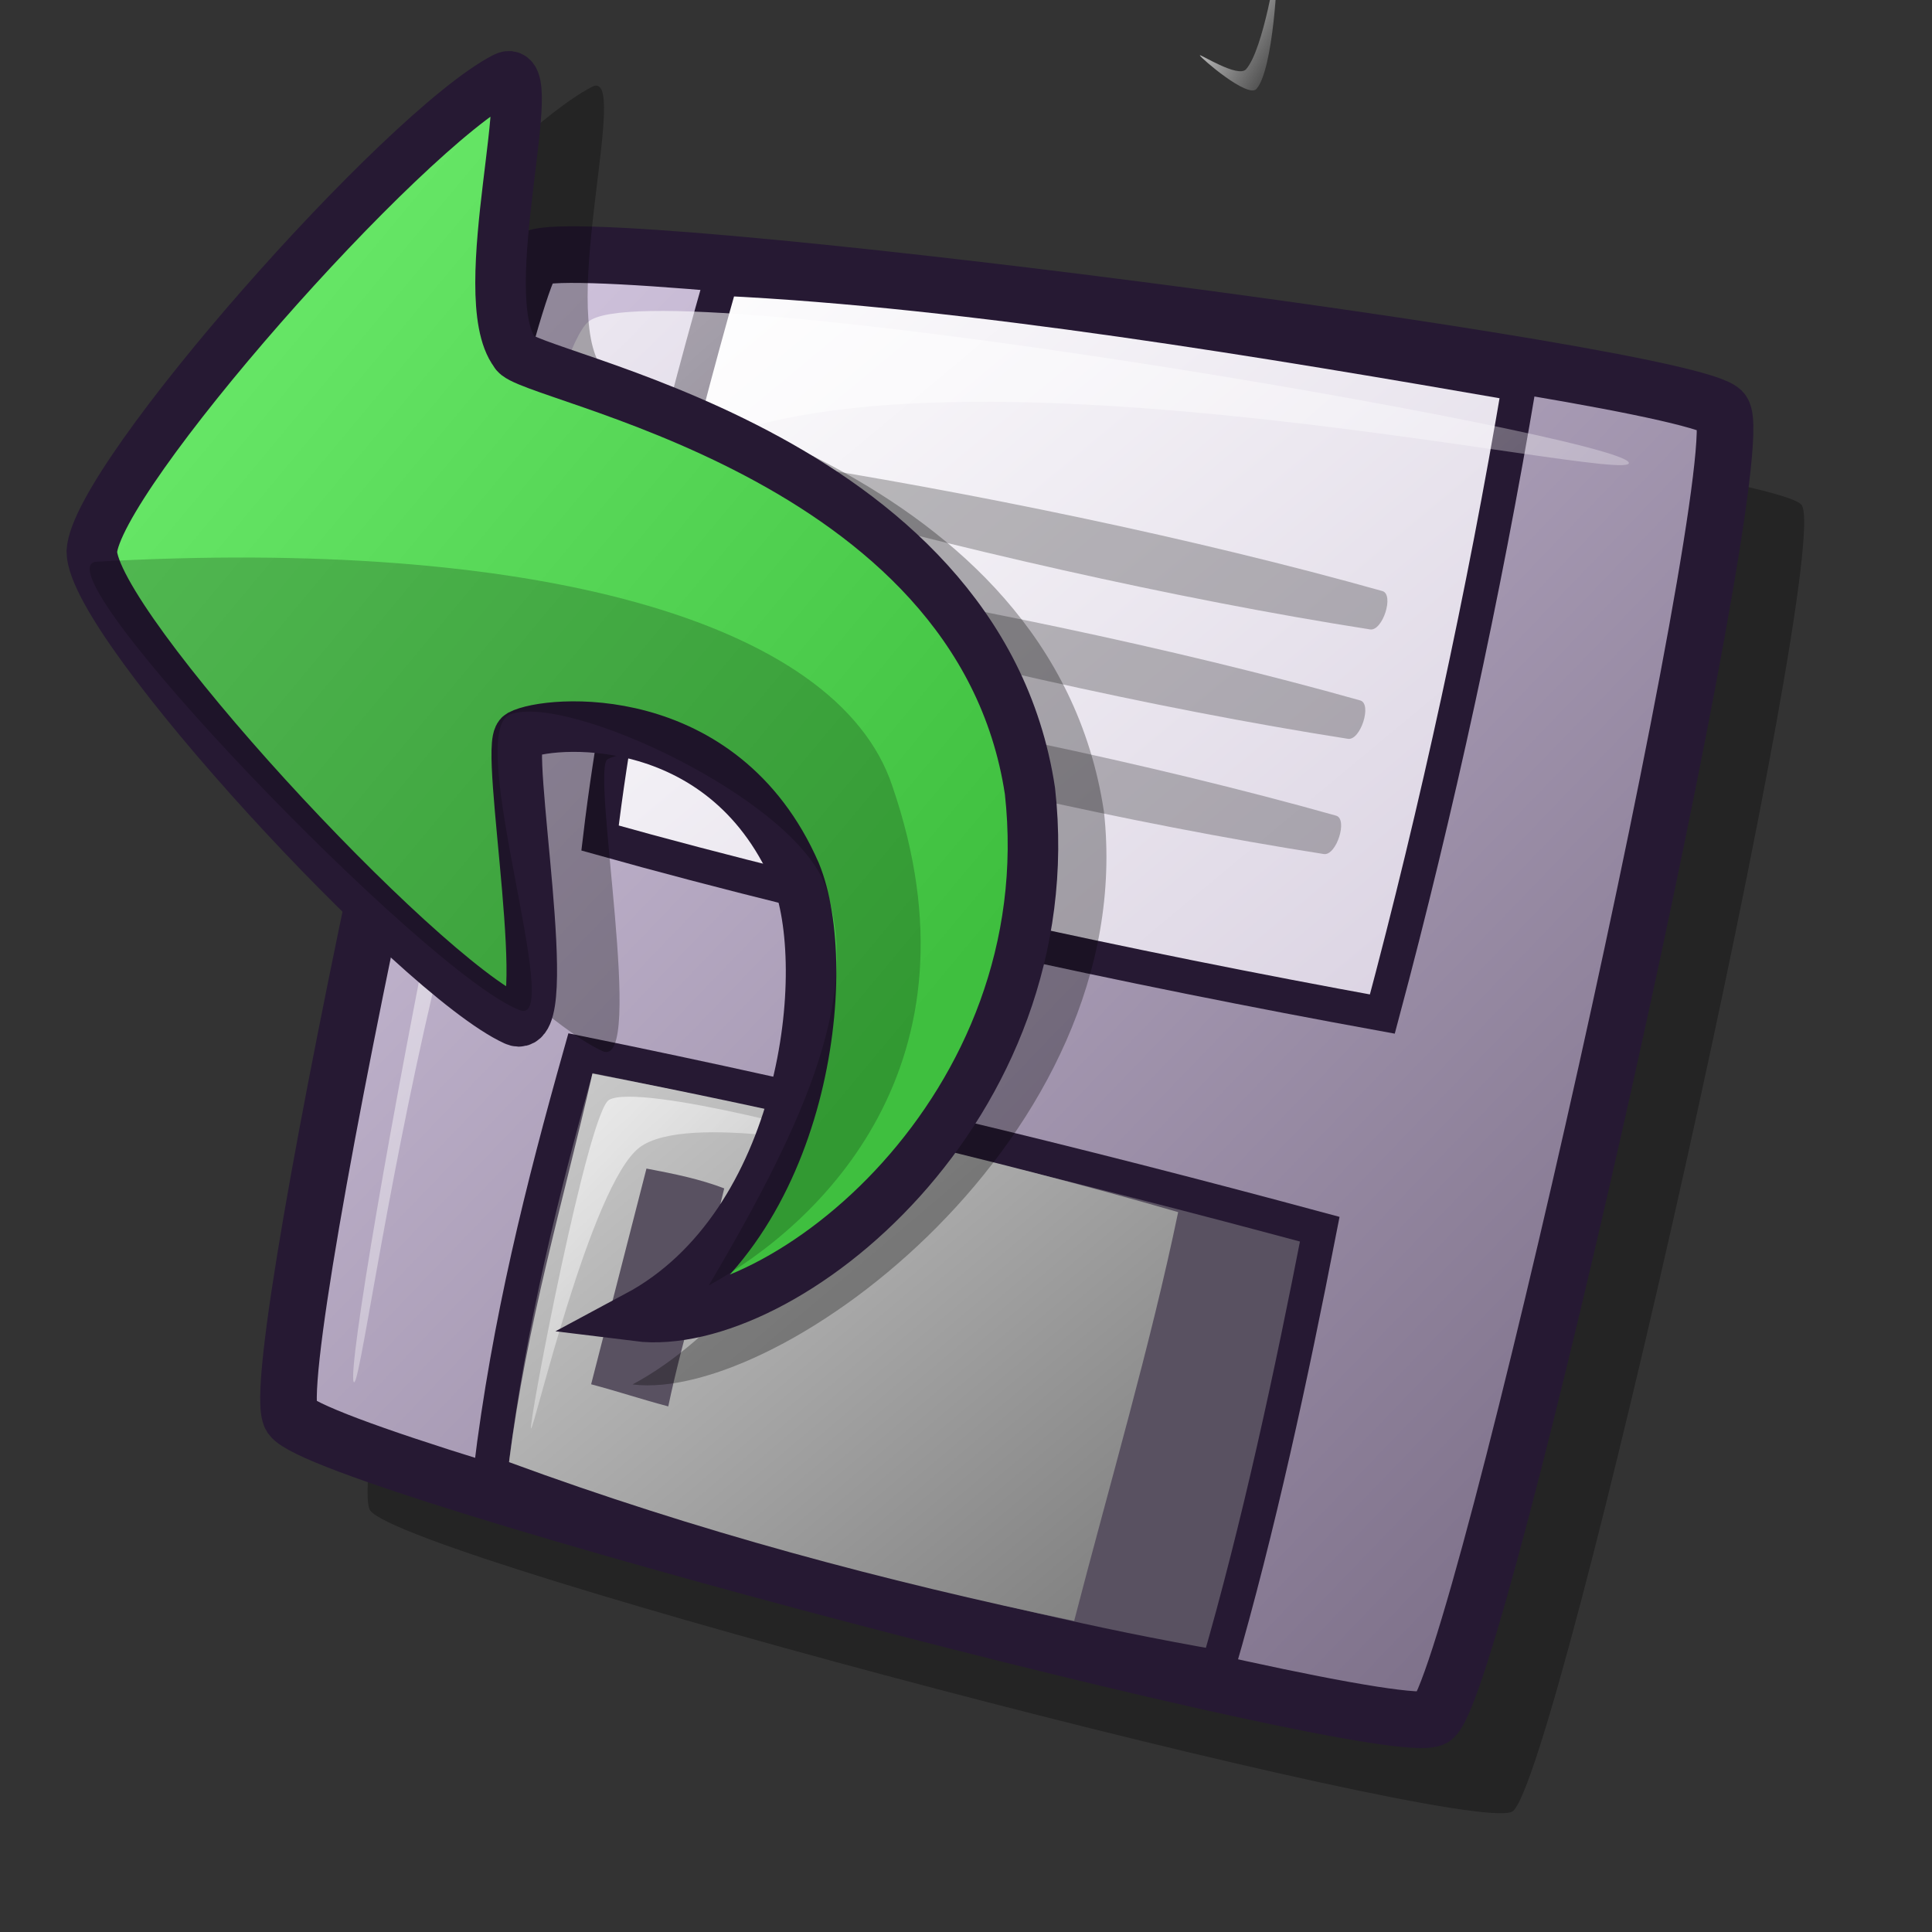 <?xml version="1.0" encoding="UTF-8" standalone="no"?>
<!DOCTYPE svg PUBLIC "-//W3C//DTD SVG 20010904//EN"
"http://www.w3.org/TR/2001/REC-SVG-20010904/DTD/svg10.dtd">
<!-- Created with Inkscape (http://www.inkscape.org/) -->
<svg
   id="svg1"
   sodipodi:version="0.32"
   inkscape:version="0.39"
   width="48pt"
   height="48pt"
   sodipodi:docbase="/home/scaba/files/lila/work/lila-gnome/Lila/scalable/stock"
   sodipodi:docname="gtk-revert-to-saved2.svg"
   xmlns="http://www.w3.org/2000/svg"
   xmlns:inkscape="http://www.inkscape.org/namespaces/inkscape"
   xmlns:sodipodi="http://sodipodi.sourceforge.net/DTD/sodipodi-0.dtd"
   xmlns:xlink="http://www.w3.org/1999/xlink"
   xmlns:rdf="http://www.w3.org/1999/02/22-rdf-syntax-ns#"
   xmlns:cc="http://web.resource.org/cc/"
   xmlns:dc="http://purl.org/dc/elements/1.1/">
  <rect width="100%" height="100%" fill="#333333" stroke="none"/>
  <defs
     id="defs3">
    <linearGradient
       id="linearGradient884">
      <stop
         style="stop-color:#7fff7f;stop-opacity:1;"
         offset="0"
         id="stop885" />
      <stop
         style="stop-color:#3fbf3f;stop-opacity:1;"
         offset="1"
         id="stop886" />
    </linearGradient>
    <linearGradient
       xlink:href="#linearGradient884"
       id="linearGradient883"
       x1="-0.17"
       y1="-0.227"
       x2="0.79"
       y2="0.813"
       gradientUnits="objectBoundingBox"
       spreadMethod="pad" />
    <linearGradient
       id="linearGradient916">
      <stop
         style="stop-color:#cccccc;stop-opacity:1;"
         offset="0"
         id="stop917" />
      <stop
         style="stop-color:#7f7f7f;stop-opacity:1;"
         offset="1"
         id="stop918" />
    </linearGradient>
    <linearGradient
       id="linearGradient866">
      <stop
         style="stop-color:#ffffff;stop-opacity:1;"
         offset="0"
         id="stop867" />
      <stop
         style="stop-color:#d9d1e1;stop-opacity:1;"
         offset="1"
         id="stop868" />
    </linearGradient>
    <linearGradient
       id="linearGradient584">
      <stop
         style="stop-color:#ffffff;stop-opacity:1;"
         offset="0"
         id="stop585" />
      <stop
         style="stop-color:#ffffff;stop-opacity:0;"
         offset="1"
         id="stop586" />
    </linearGradient>
    <linearGradient
       id="linearGradient578">
      <stop
         style="stop-color:#d9cce6;stop-opacity:1;"
         offset="0"
         id="stop579" />
      <stop
         style="stop-color:#73667f;stop-opacity:1;"
         offset="1"
         id="stop580" />
    </linearGradient>
    <linearGradient
       xlink:href="#linearGradient584"
       id="linearGradient581"
       x1="0.006"
       y1="0"
       x2="0.968"
       y2="0.977" />
    <linearGradient
       xlink:href="#linearGradient584"
       id="linearGradient583"
       x1="-0.031"
       y1="0.023"
       x2="0.977"
       y2="1.031" />
    <linearGradient
       xlink:href="#linearGradient584"
       id="linearGradient860"
       x1="-0.012"
       y1="0.008"
       x2="0.988"
       y2="0.992" />
    <linearGradient
       xlink:href="#linearGradient578"
       id="linearGradient861"
       x1="0.016"
       y1="0.016"
       x2="0.984"
       y2="0.977" />
    <linearGradient
       xlink:href="#linearGradient866"
       id="linearGradient862"
       x1="0.006"
       y1="0.016"
       x2="1"
       y2="0.969" />
    <linearGradient
       xlink:href="#linearGradient916"
       id="linearGradient869"
       x1="0.006"
       y1="0.016"
       x2="0.974"
       y2="0.953" />
    <linearGradient
       xlink:href="#linearGradient578"
       id="linearGradient915"
       x1="0.006"
       y1="-0"
       x2="0.968"
       y2="0.977" />
  </defs>
  <sodipodi:namedview
     id="base"
     pagecolor="#ffffff"
     bordercolor="#666666"
     borderopacity="1.0"
     inkscape:pageopacity="0.0"
     inkscape:pageshadow="2"
     inkscape:zoom="7.9794719"
     inkscape:cx="46.162171"
     inkscape:cy="19.057557"
     inkscape:window-width="1022"
     inkscape:window-height="695"
     inkscape:window-x="0"
     inkscape:window-y="26" />
  <path
     d="M 12.261 50.034 C 13.438 51.666 48.543 60.853 50.096 60.011 C 51.576 59.086 60.719 18.282 59.684 16.735 C 58.878 15.471 21.441 10.619 20.295 11.681 C 19.1 12.923 11.283 48.498 12.261 50.034 z "
     style="font-size:12;opacity:0.303;fill-rule:evenodd;stroke-width:12.5;"
     id="path1382" />
  <path
     d="M 9.641 46.938 C 10.818 48.57 45.923 57.757 47.476 56.915 C 48.956 55.989 58.099 15.185 57.064 13.638 C 56.258 12.374 18.821 7.523 17.675 8.585 C 16.48 9.827 8.663 45.401 9.641 46.938 z "
     style="font-size:12;fill:url(#linearGradient861);fill-rule:evenodd;stroke:#261933;stroke-width:1.875;stroke-dasharray:none;"
     id="path1289" />
  <path
     d="M 16.249 48.752 C 16.854 43.785 17.977 39.336 19.23 34.888 C 27.522 36.572 35.556 38.516 43.719 40.719 C 42.768 45.599 41.689 50.609 40.35 55.231 C 31.884 53.762 24.326 51.387 16.249 48.752 z "
     style="font-size:12;fill:#595161;fill-rule:evenodd;stroke:#261933;stroke-width:1.13;"
     id="path1294" />
  <path
     d="M 23.894 9.233 C 22.253 15.02 20.612 21.585 19.877 27.761 C 28.04 30.051 37.499 32.081 45.792 33.592 C 47.606 26.811 49.16 19.642 50.327 12.731 C 42.12 11.306 32.1 9.621 23.894 9.233 z "
     style="font-size:12;fill:url(#linearGradient862);fill-rule:evenodd;stroke:#261933;stroke-width:1.13;"
     id="path1295" />
  <path
     d="M 21.415 38.71 C 20.804 41.092 20.193 43.474 19.582 45.856 C 20.498 46.1 21.22 46.345 22.137 46.589 C 22.625 44.268 23.438 41.688 23.991 39.367 C 23.197 39.061 22.338 38.885 21.415 38.71 z M 16.862 48.435 C 17.451 43.835 18.648 39.838 19.625 35.562 C 25.855 36.765 32.863 38.367 39.028 40.153 C 38.116 44.547 36.755 49.171 35.583 53.695 C 29.288 52.374 23.092 50.728 16.862 48.435 z "
     style="font-size:12;fill:url(#linearGradient869);fill-rule:evenodd;stroke:none;stroke-width:6.25;stroke-dasharray:none;stroke-opacity:1;"
     id="path1306"
     sodipodi:nodetypes="cccccccccc" />
  <path
     d="M 11.714 45.772 C 11.345 44.826 17.382 12.446 19.489 10.658 C 21.59 8.855 53.597 14.406 53.955 15.322 C 54.288 16.177 29.102 10.296 21.951 15.452 C 15.022 20.446 12.036 46.597 11.714 45.772 z "
     style="font-size:12;opacity:0.7;fill:url(#linearGradient581);fill-rule:evenodd;stroke:none;stroke-width:1pt;"
     id="path1310" />
  <path
     d="M 17.59 47.317 C 17.511 47.137 19.493 36.782 20.181 36.432 C 21.209 35.867 28.46 37.809 28.538 37.987 C 28.611 38.154 22.78 36.814 21.186 38.01 C 19.568 39.241 17.662 47.482 17.59 47.317 z "
     style="font-size:12;opacity:0.7;fill:url(#linearGradient583);fill-rule:evenodd;stroke:none;stroke-width:1pt;"
     id="path1315"
     sodipodi:nodetypes="ccccc" />
  <path
     d="M 25.58 15.27 C 32.086 16.288 39.591 17.833 45.793 19.58 C 46.193 19.693 45.802 20.915 45.386 20.85 C 38.93 19.841 31.43 18.119 25.178 16.358 C 24.828 16.259 25.215 15.213 25.58 15.27 z "
     style="font-size:12;opacity:0.25;fill-rule:evenodd;stroke-width:1pt;"
     id="path1379" />
  <path
     d="M 24.847 18.894 C 31.353 19.911 38.858 21.456 45.06 23.203 C 45.46 23.316 45.069 24.539 44.653 24.474 C 38.197 23.465 30.697 21.743 24.445 19.981 C 24.095 19.883 24.482 18.837 24.847 18.894 z "
     style="font-size:12;opacity:0.25;fill-rule:evenodd;stroke-width:1pt;"
     id="path1380" />
  <path
     d="M 24.047 22.711 C 30.553 23.728 38.058 25.273 44.26 27.02 C 44.66 27.133 44.269 28.356 43.853 28.291 C 37.397 27.282 29.897 25.56 23.645 23.798 C 23.296 23.7 23.682 22.654 24.047 22.711 z "
     style="font-size:12;opacity:0.25;fill-rule:evenodd;stroke-width:1pt;"
     id="path1381" />
  <path
     style="font-size:12;opacity:0.296;fill-rule:evenodd;stroke-width:18.75;"
     d="M 20.952,45.862 C 25.855,46.473 37.76,37.648 36.569,26.882 C 34.824,15.318 20.216,13.023 19.955,12.2 C 18.489,10.261 20.911,2.203 19.61,2.877 C 16.132,4.678 5.764,16.421 5.62,18.934 C 5.649,21.428 16.627,33.295 19.955,34.818 C 21.406,35.482 19.555,25.462 20.128,25.149 C 21.052,24.656 26.973,24.134 29.455,29.811 C 30.785,33.027 26.674,42.796 20.952,45.862 z "
     id="path994"
     sodipodi:nodetypes="cccccccsc" />
  <path
     d="M 39.747,1.835 C 39.717,1.759 41.013,2.597 41.278,2.294 C 41.863,1.627 42.267,-1.155 42.299,-1.074 C 42.335,-0.984 42.19,2.3 41.623,2.945 C 41.339,3.269 39.785,1.929 39.747,1.835 z "
     style="font-size:12;opacity:0.99;fill:url(#linearGradient860);fill-rule:evenodd;stroke:none;stroke-width:1pt;"
     id="path1316" />
  <path
     style="font-size:12;fill:url(#linearGradient883);fill-rule:evenodd;stroke:#261933;stroke-width:1.674;"
     d="M 21.114,43.596 C 25.908,44.194 35.285,36.733 34.119,26.205 C 32.413,14.896 17.315,12.489 17.06,11.684 C 15.626,9.788 17.995,1.908 16.722,2.567 C 13.321,4.328 3.182,15.812 3.041,18.269 C 3.069,20.708 13.805,32.314 17.06,33.803 C 18.478,34.452 16.669,24.653 17.229,24.348 C 18.132,23.865 23.923,23.355 26.35,28.907 C 27.651,32.052 26.71,40.598 21.114,43.596 z "
     id="path995"
     sodipodi:nodetypes="cccccccsc" />
  <path
     style="font-size:12;opacity:0.202;fill-rule:evenodd;stroke-width:0.965pt;"
     d="M 23.478,42.583 C 26.878,36.845 28.487,32.845 27.363,29.413 C 26.404,26.485 18.746,22.931 16.891,23.672 C 15.368,24.281 18.707,34.013 17.229,33.466 C 14.147,32.324 1.053,18.704 3.209,18.607 C 17.486,17.808 27.713,20.499 29.559,26.036 C 32.729,35.258 27.16,40.559 23.478,42.583 z "
     id="path996"
     sodipodi:nodetypes="csssssc" />
  <path
     style="font-size:12;fill:url(#linearGradient583);fill-rule:evenodd;stroke-width:1pt;"
     d="M 32.452,31.052 C 32.617,30.847 33.61,24.081 28.63,19.352 C 24.024,15.05 18.625,15.569 15.382,12.497 C 14.086,11.271 15.513,7.254 15.015,6.458 C 14.716,5.981 12.358,8.373 12.148,8.846 C 12.04,9.09 13.899,8.173 14.059,8.607 C 14.457,9.685 12.755,12.449 13.82,13.383 C 17.294,16.428 22.466,15.952 27.675,20.546 C 33.145,25.38 32.298,31.245 32.452,31.052 z "
     id="path742"
     sodipodi:nodetypes="cssssssss" />
</svg>
